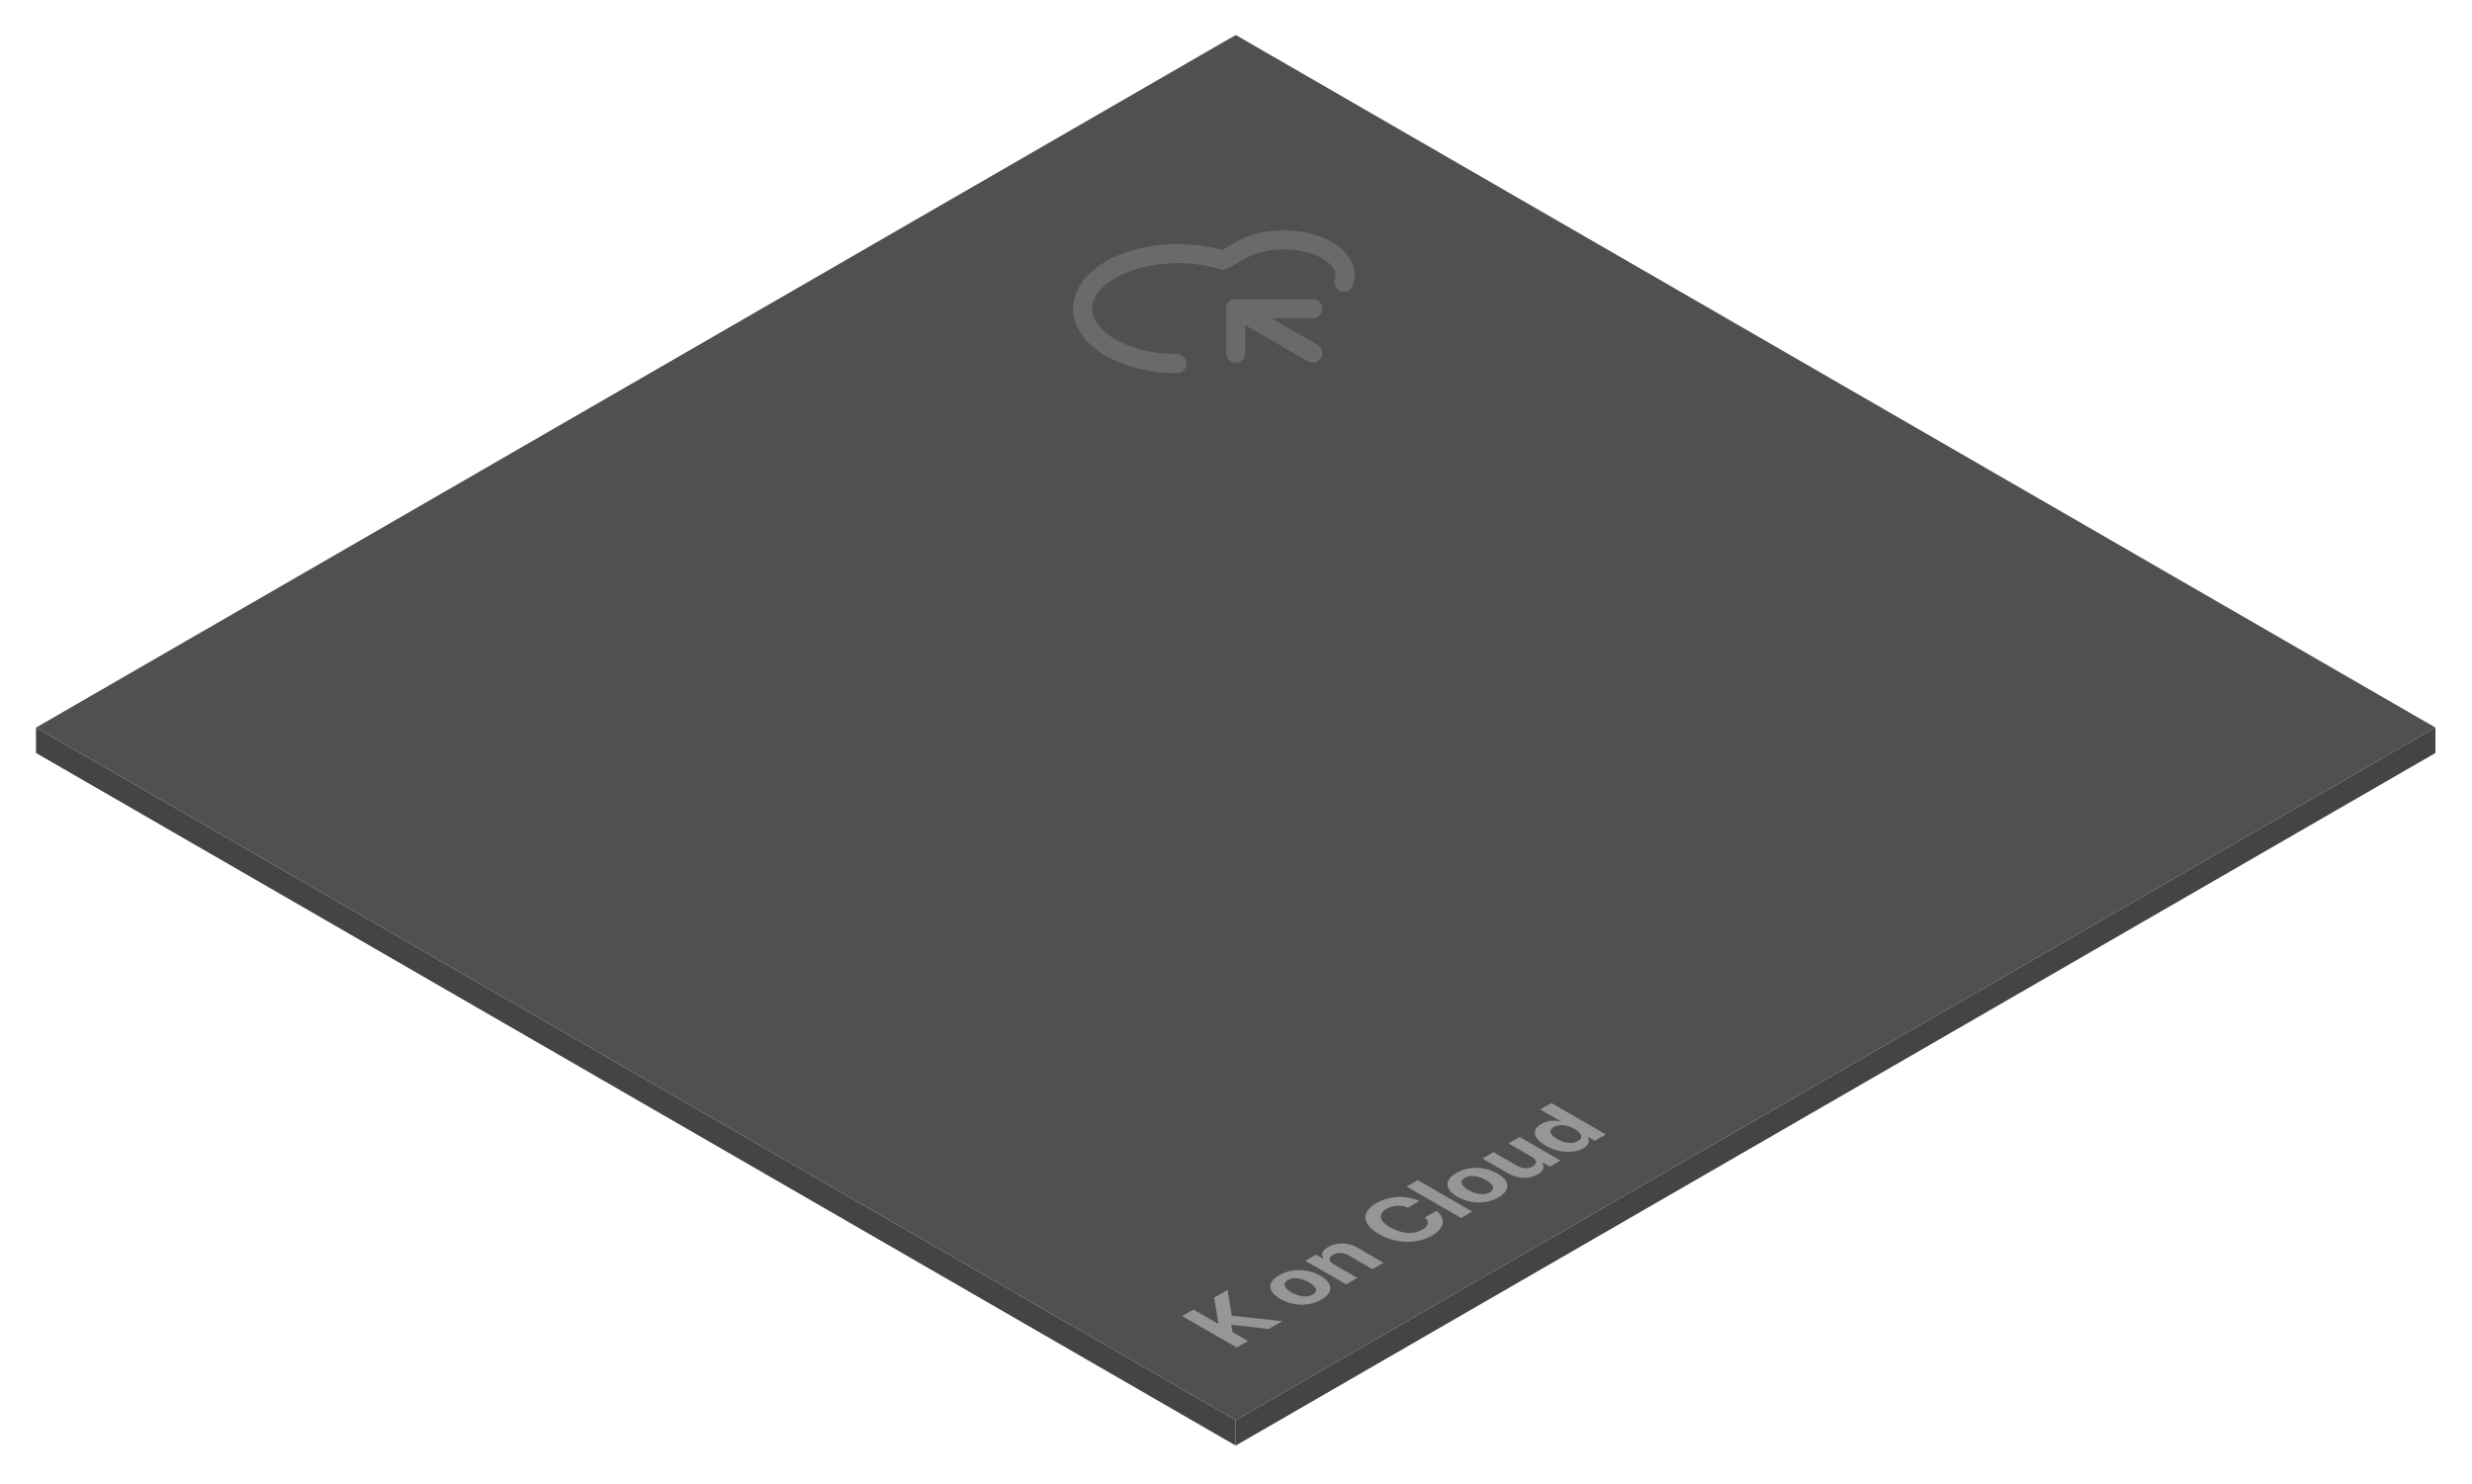 <svg width="778" height="467" viewBox="0 0 778 467" fill="none" xmlns="http://www.w3.org/2000/svg">
<g filter="url(#filter0_d_1055_267)">
<rect width="436" height="436" transform="matrix(0.866 0.5 -0.866 0.5 381.914 4.012)" fill="#505050"/>
<rect width="436" height="8" transform="matrix(0.866 0.5 0 1 4.328 222.012)" fill="#444444"/>
<rect width="436" height="8" transform="matrix(0.866 -0.5 0 1 381.914 440.012)" fill="#444444"/>
<path d="M382.221 417.154L365.076 407.256L368.628 405.205L376.23 409.594L376.467 409.457L375.093 401.473L379.379 398.998L380.658 407.119L396.595 408.855L392.333 411.316L380.492 409.977L380.871 412.273L385.773 415.104L382.221 417.154ZM408.886 402.06C405.002 404.302 399.911 404.152 395.933 401.855C391.955 399.558 391.718 396.632 395.601 394.39C399.485 392.148 404.576 392.271 408.555 394.568C412.533 396.865 412.77 399.818 408.886 402.06ZM406.186 400.474C407.986 399.435 407.228 397.931 404.979 396.632C402.705 395.32 400.101 394.882 398.301 395.921C396.478 396.974 397.212 398.492 399.485 399.804C401.735 401.103 404.363 401.527 406.186 400.474ZM412.735 390.951L420.17 395.244L416.666 397.268L403.807 389.844L407.146 387.916L409.396 389.215L409.538 389.133C408.638 387.93 409.088 386.604 410.982 385.51C413.658 383.965 417.258 383.992 420.241 385.742L428.435 390.473L424.954 392.483L417.376 388.108C415.789 387.192 413.966 387.151 412.521 387.985C411.053 388.832 411.03 389.967 412.735 390.951ZM436.132 373.123C433.953 372.193 431.325 372.371 429.335 373.519C426.66 375.064 426.967 377.265 430.567 379.343C434.261 381.476 438.002 381.586 440.631 380.068C442.596 378.933 442.952 377.47 441.46 376.199L445.083 374.134C447.854 376.199 448.09 379.398 443.733 381.914C439.139 384.566 432.532 384.662 426.944 381.435C421.355 378.209 421.592 374.353 426.115 371.742C430.07 369.459 435.327 369.048 439.731 371.045L436.132 373.123ZM439.199 364.461L456.343 374.36L452.839 376.383L435.694 366.485L439.199 364.461ZM464.62 369.882C460.737 372.124 455.645 371.974 451.667 369.677C447.689 367.38 447.452 364.454 451.335 362.212C455.219 359.97 460.31 360.093 464.289 362.39C468.267 364.687 468.504 367.64 464.62 369.882ZM461.921 368.296C463.72 367.257 462.963 365.753 460.713 364.454C458.44 363.142 455.835 362.704 454.035 363.743C452.212 364.796 452.946 366.314 455.219 367.626C457.469 368.925 460.097 369.349 461.921 368.296ZM475.17 357.174L467.782 352.908L471.287 350.885L484.145 358.308L480.783 360.25L478.462 358.91L478.32 358.992C479.22 360.195 478.841 361.562 476.899 362.683C474.318 364.174 470.742 364.133 467.735 362.396L459.541 357.666L463.046 355.642L470.624 360.017C472.139 360.892 473.986 360.947 475.36 360.154C476.638 359.416 476.923 358.185 475.17 357.174ZM491.333 354.405C488.396 356.1 483.755 356.073 479.469 353.598C475.064 351.055 475.254 348.403 478.095 346.762C480.25 345.518 482.547 345.668 484.063 345.997L484.181 345.928L477.74 342.209L481.245 340.186L498.389 350.084L494.932 352.081L492.872 350.891L492.706 350.987C493.274 351.889 493.416 353.202 491.333 354.405ZM489.628 352.163C491.38 351.151 490.835 349.688 488.515 348.348C486.194 347.008 483.731 346.735 481.979 347.747C480.203 348.772 480.795 350.208 483.044 351.506C485.318 352.819 487.852 353.188 489.628 352.163Z" fill="#969696"/>
<g clip-path="url(#clip0_1055_267)">
<path d="M381.906 90.152L406.155 104.152" stroke="#6A6A6A" stroke-width="6" stroke-linecap="round" stroke-linejoin="round"/>
<path d="M363.418 107.475C358.865 107.447 354.383 106.821 350.311 105.645C346.24 104.468 342.685 102.772 339.917 100.685C337.149 98.598 335.239 96.175 334.333 93.599C333.428 91.023 333.549 88.361 334.689 85.816C335.828 83.271 337.956 80.909 340.911 78.909C343.866 76.909 347.571 75.324 351.744 74.273C355.917 73.222 360.45 72.733 364.999 72.844C369.548 72.954 373.994 73.66 378 74.91L383.426 71.777C386.352 70.087 390.142 68.986 394.236 68.635C398.33 68.284 402.511 68.703 406.161 69.829C409.811 70.956 412.737 72.73 414.506 74.891C416.275 77.051 416.794 79.482 415.986 81.826" stroke="#6A6A6A" stroke-width="6" stroke-linecap="round" stroke-linejoin="round"/>
<path d="M381.913 104.152L381.913 90.152L406.162 90.152" stroke="#6A6A6A" stroke-width="6" stroke-linecap="round" stroke-linejoin="round"/>
</g>
</g>
<defs>
<filter id="filter0_d_1055_267" x="0.328" y="0.012" width="777.172" height="466" filterUnits="userSpaceOnUse" color-interpolation-filters="sRGB">
<feFlood flood-opacity="0" result="BackgroundImageFix"/>
<feColorMatrix in="SourceAlpha" type="matrix" values="0 0 0 0 0 0 0 0 0 0 0 0 0 0 0 0 0 0 127 0" result="hardAlpha"/>
<feOffset dx="7" dy="7"/>
<feGaussianBlur stdDeviation="5.5"/>
<feComposite in2="hardAlpha" operator="out"/>
<feColorMatrix type="matrix" values="0 0 0 0 0 0 0 0 0 0 0 0 0 0 0 0 0 0 0.25 0"/>
<feBlend mode="normal" in2="BackgroundImageFix" result="effect1_dropShadow_1055_267"/>
<feBlend mode="normal" in="SourceGraphic" in2="effect1_dropShadow_1055_267" result="shape"/>
</filter>
<clipPath id="clip0_1055_267">
<rect width="84" height="84" fill="white" transform="matrix(0.866 -0.5 0.866 0.5 306.133 88.402)"/>
</clipPath>
</defs>
</svg>
